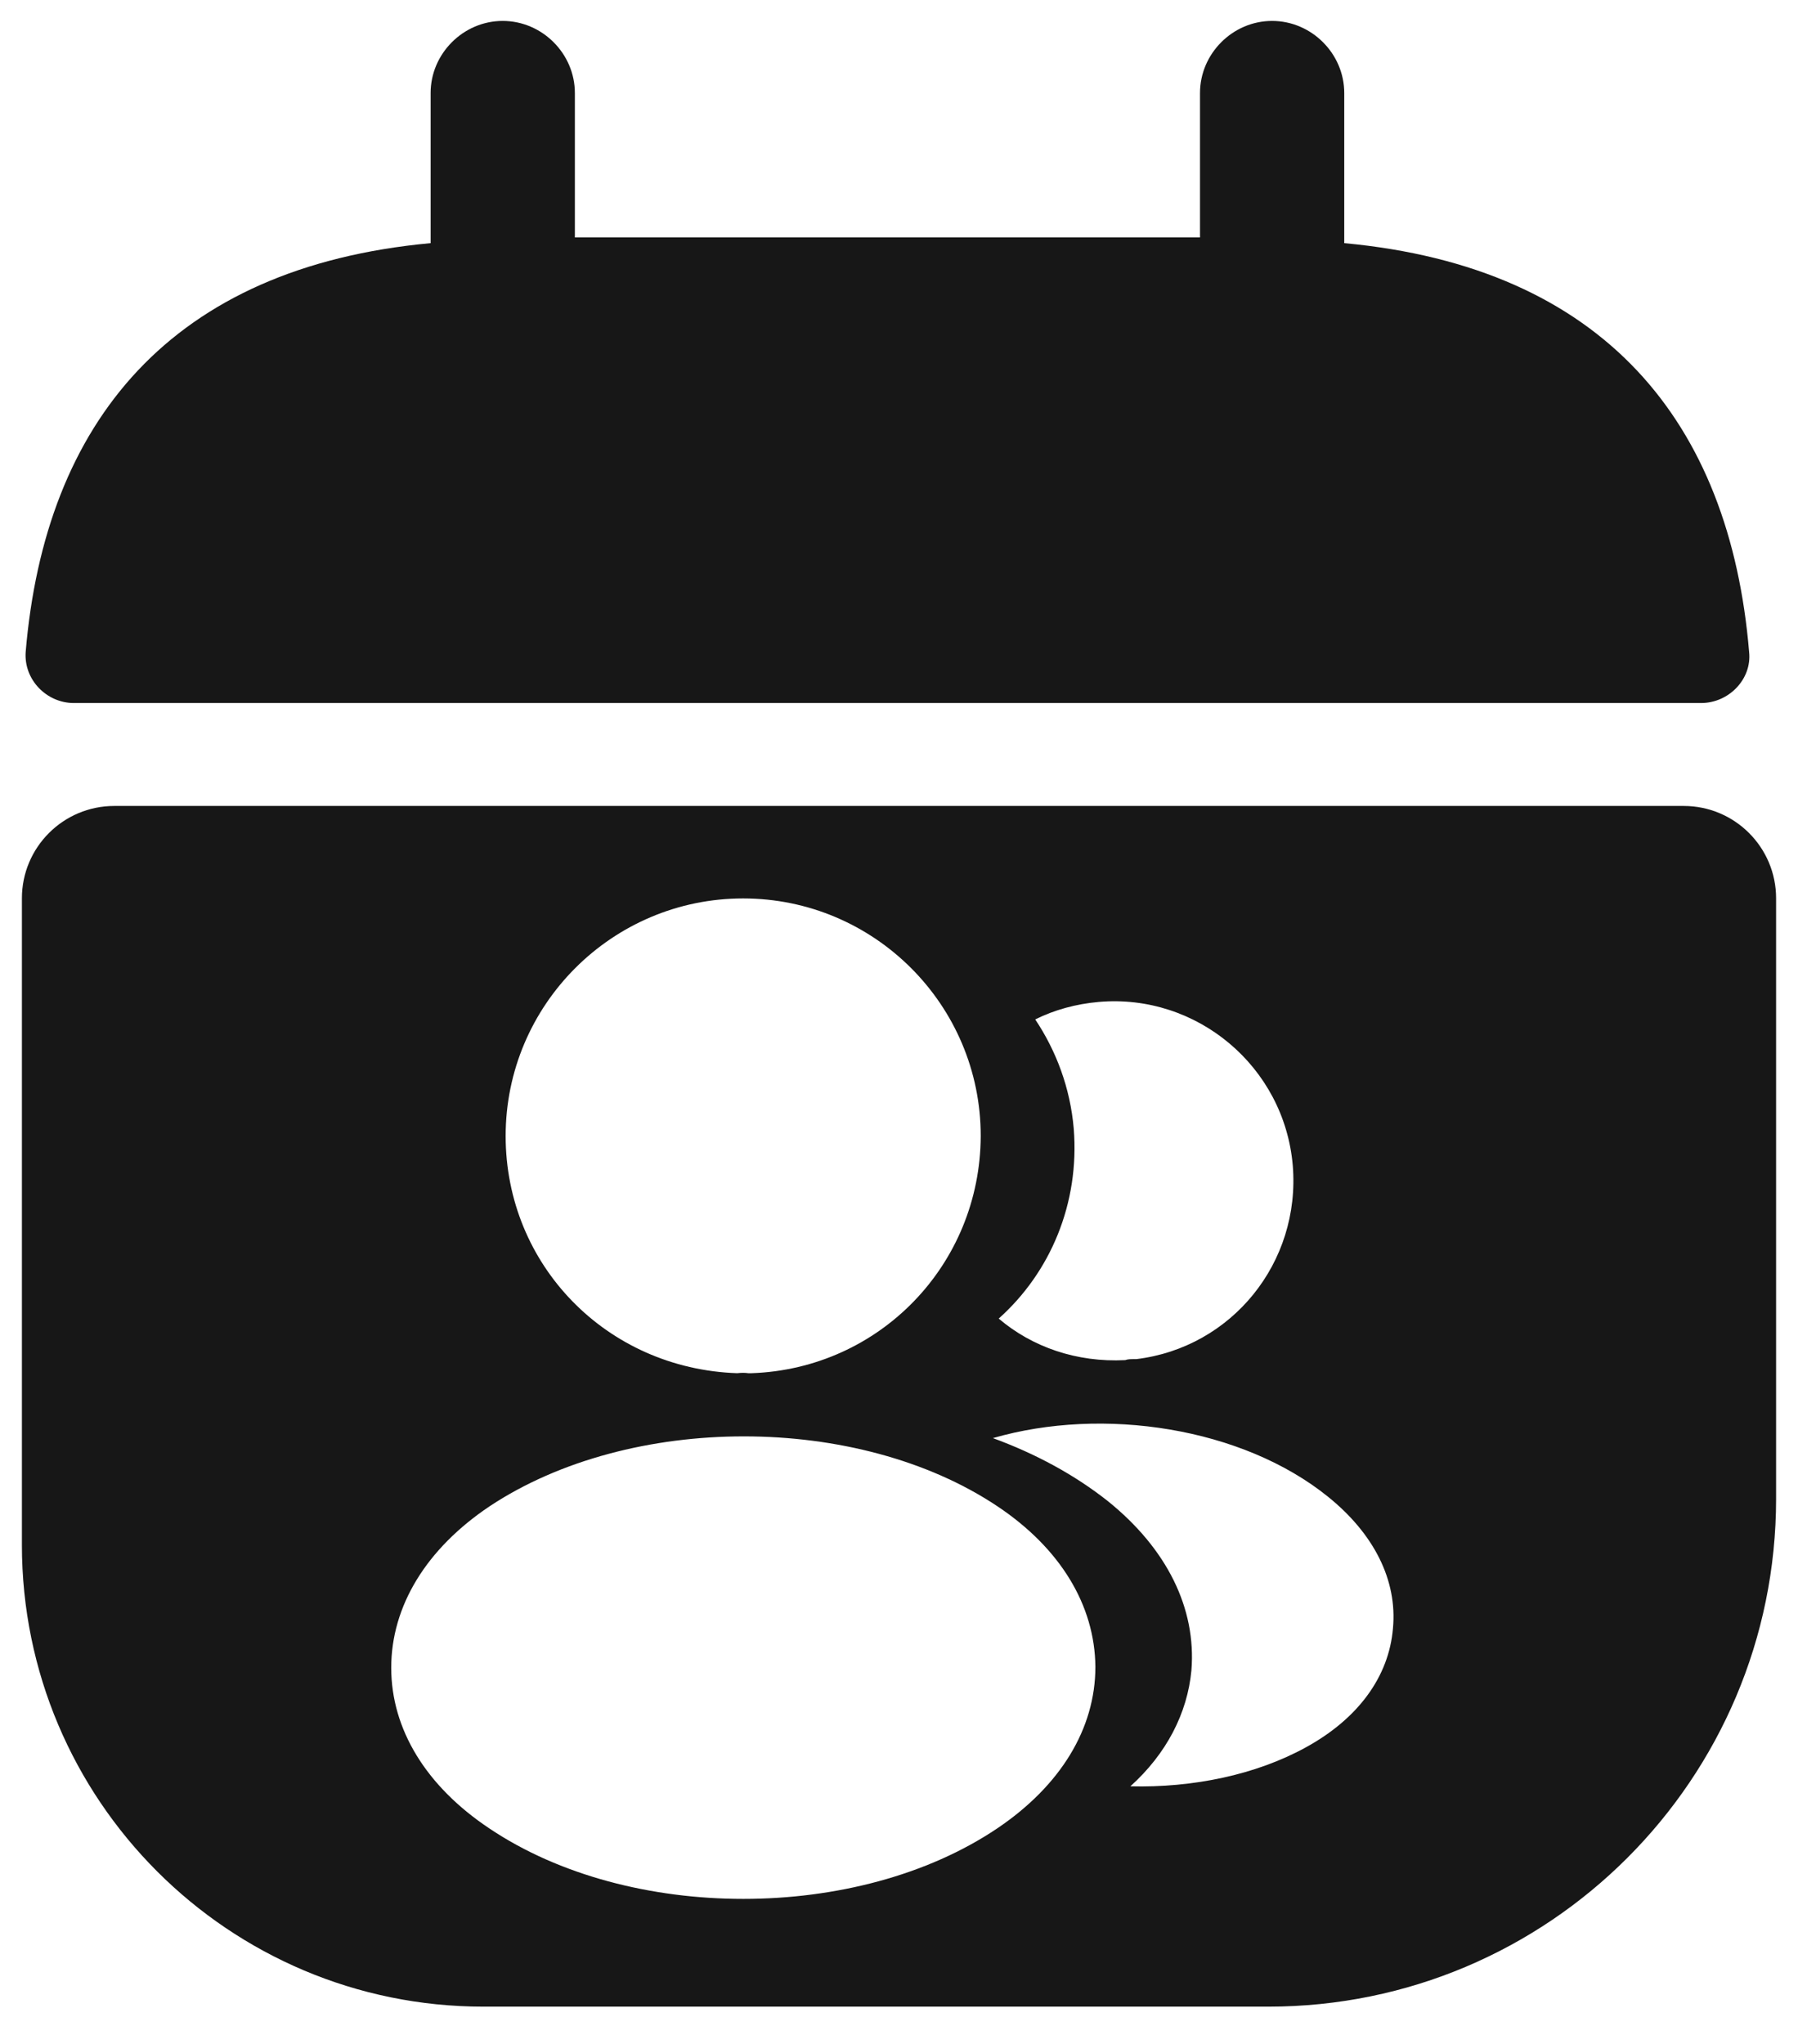 <svg width="22" height="25" viewBox="0 0 22 25" fill="none" xmlns="http://www.w3.org/2000/svg">
<path fill-rule="evenodd" clip-rule="evenodd" d="M16.448 1.138V2.974C19.625 3.268 21.167 5.163 21.402 7.976C21.437 8.305 21.155 8.599 20.814 8.599H0.903C0.573 8.599 0.291 8.317 0.314 7.976C0.55 5.163 2.091 3.268 5.269 2.974V1.138C5.269 0.656 5.669 0.256 6.151 0.256C6.634 0.256 7.034 0.656 7.034 1.138V2.904H14.683V1.138C14.683 0.656 15.083 0.256 15.565 0.256C16.048 0.256 16.448 0.656 16.448 1.138ZM15.979 21.372C16.616 21.023 16.995 20.509 17.044 19.916C17.099 19.328 16.811 18.759 16.248 18.306C15.202 17.462 13.501 17.199 12.149 17.59C12.669 17.78 13.146 18.037 13.556 18.361C14.278 18.943 14.639 19.671 14.578 20.43C14.529 20.956 14.272 21.452 13.831 21.849C14.596 21.868 15.367 21.709 15.979 21.372ZM15.818 14.255C15.916 15.443 15.072 16.483 13.903 16.624H13.891H13.873C13.836 16.624 13.799 16.624 13.768 16.636C13.175 16.666 12.63 16.477 12.22 16.128C12.851 15.565 13.212 14.72 13.138 13.803C13.095 13.307 12.924 12.854 12.667 12.469C12.9 12.352 13.169 12.279 13.444 12.255C14.643 12.15 15.714 13.044 15.818 14.255ZM5.992 18.423C7.712 17.284 10.496 17.284 12.203 18.423C12.974 18.937 13.396 19.634 13.403 20.387C13.403 21.146 12.974 21.843 12.203 22.363C11.347 22.939 10.221 23.226 9.095 23.226C7.969 23.226 6.843 22.939 5.986 22.363C5.215 21.849 4.787 21.152 4.787 20.399C4.787 19.646 5.215 18.943 5.992 18.423ZM9.093 10.989C7.49 10.989 6.187 12.292 6.187 13.895C6.187 15.468 7.417 16.741 9.02 16.796C9.069 16.79 9.118 16.79 9.155 16.796H9.185H9.197C10.764 16.741 11.994 15.468 12 13.895C12 12.292 10.697 10.989 9.093 10.989ZM1.398 9.858C0.774 9.858 0.268 10.364 0.268 10.988V18.896C0.268 22.015 2.797 24.544 5.916 24.544H15.519C18.95 24.544 21.732 21.762 21.732 18.331V10.988C21.732 10.364 21.226 9.858 20.602 9.858H1.398Z" fill="#171717"/>
</svg>
